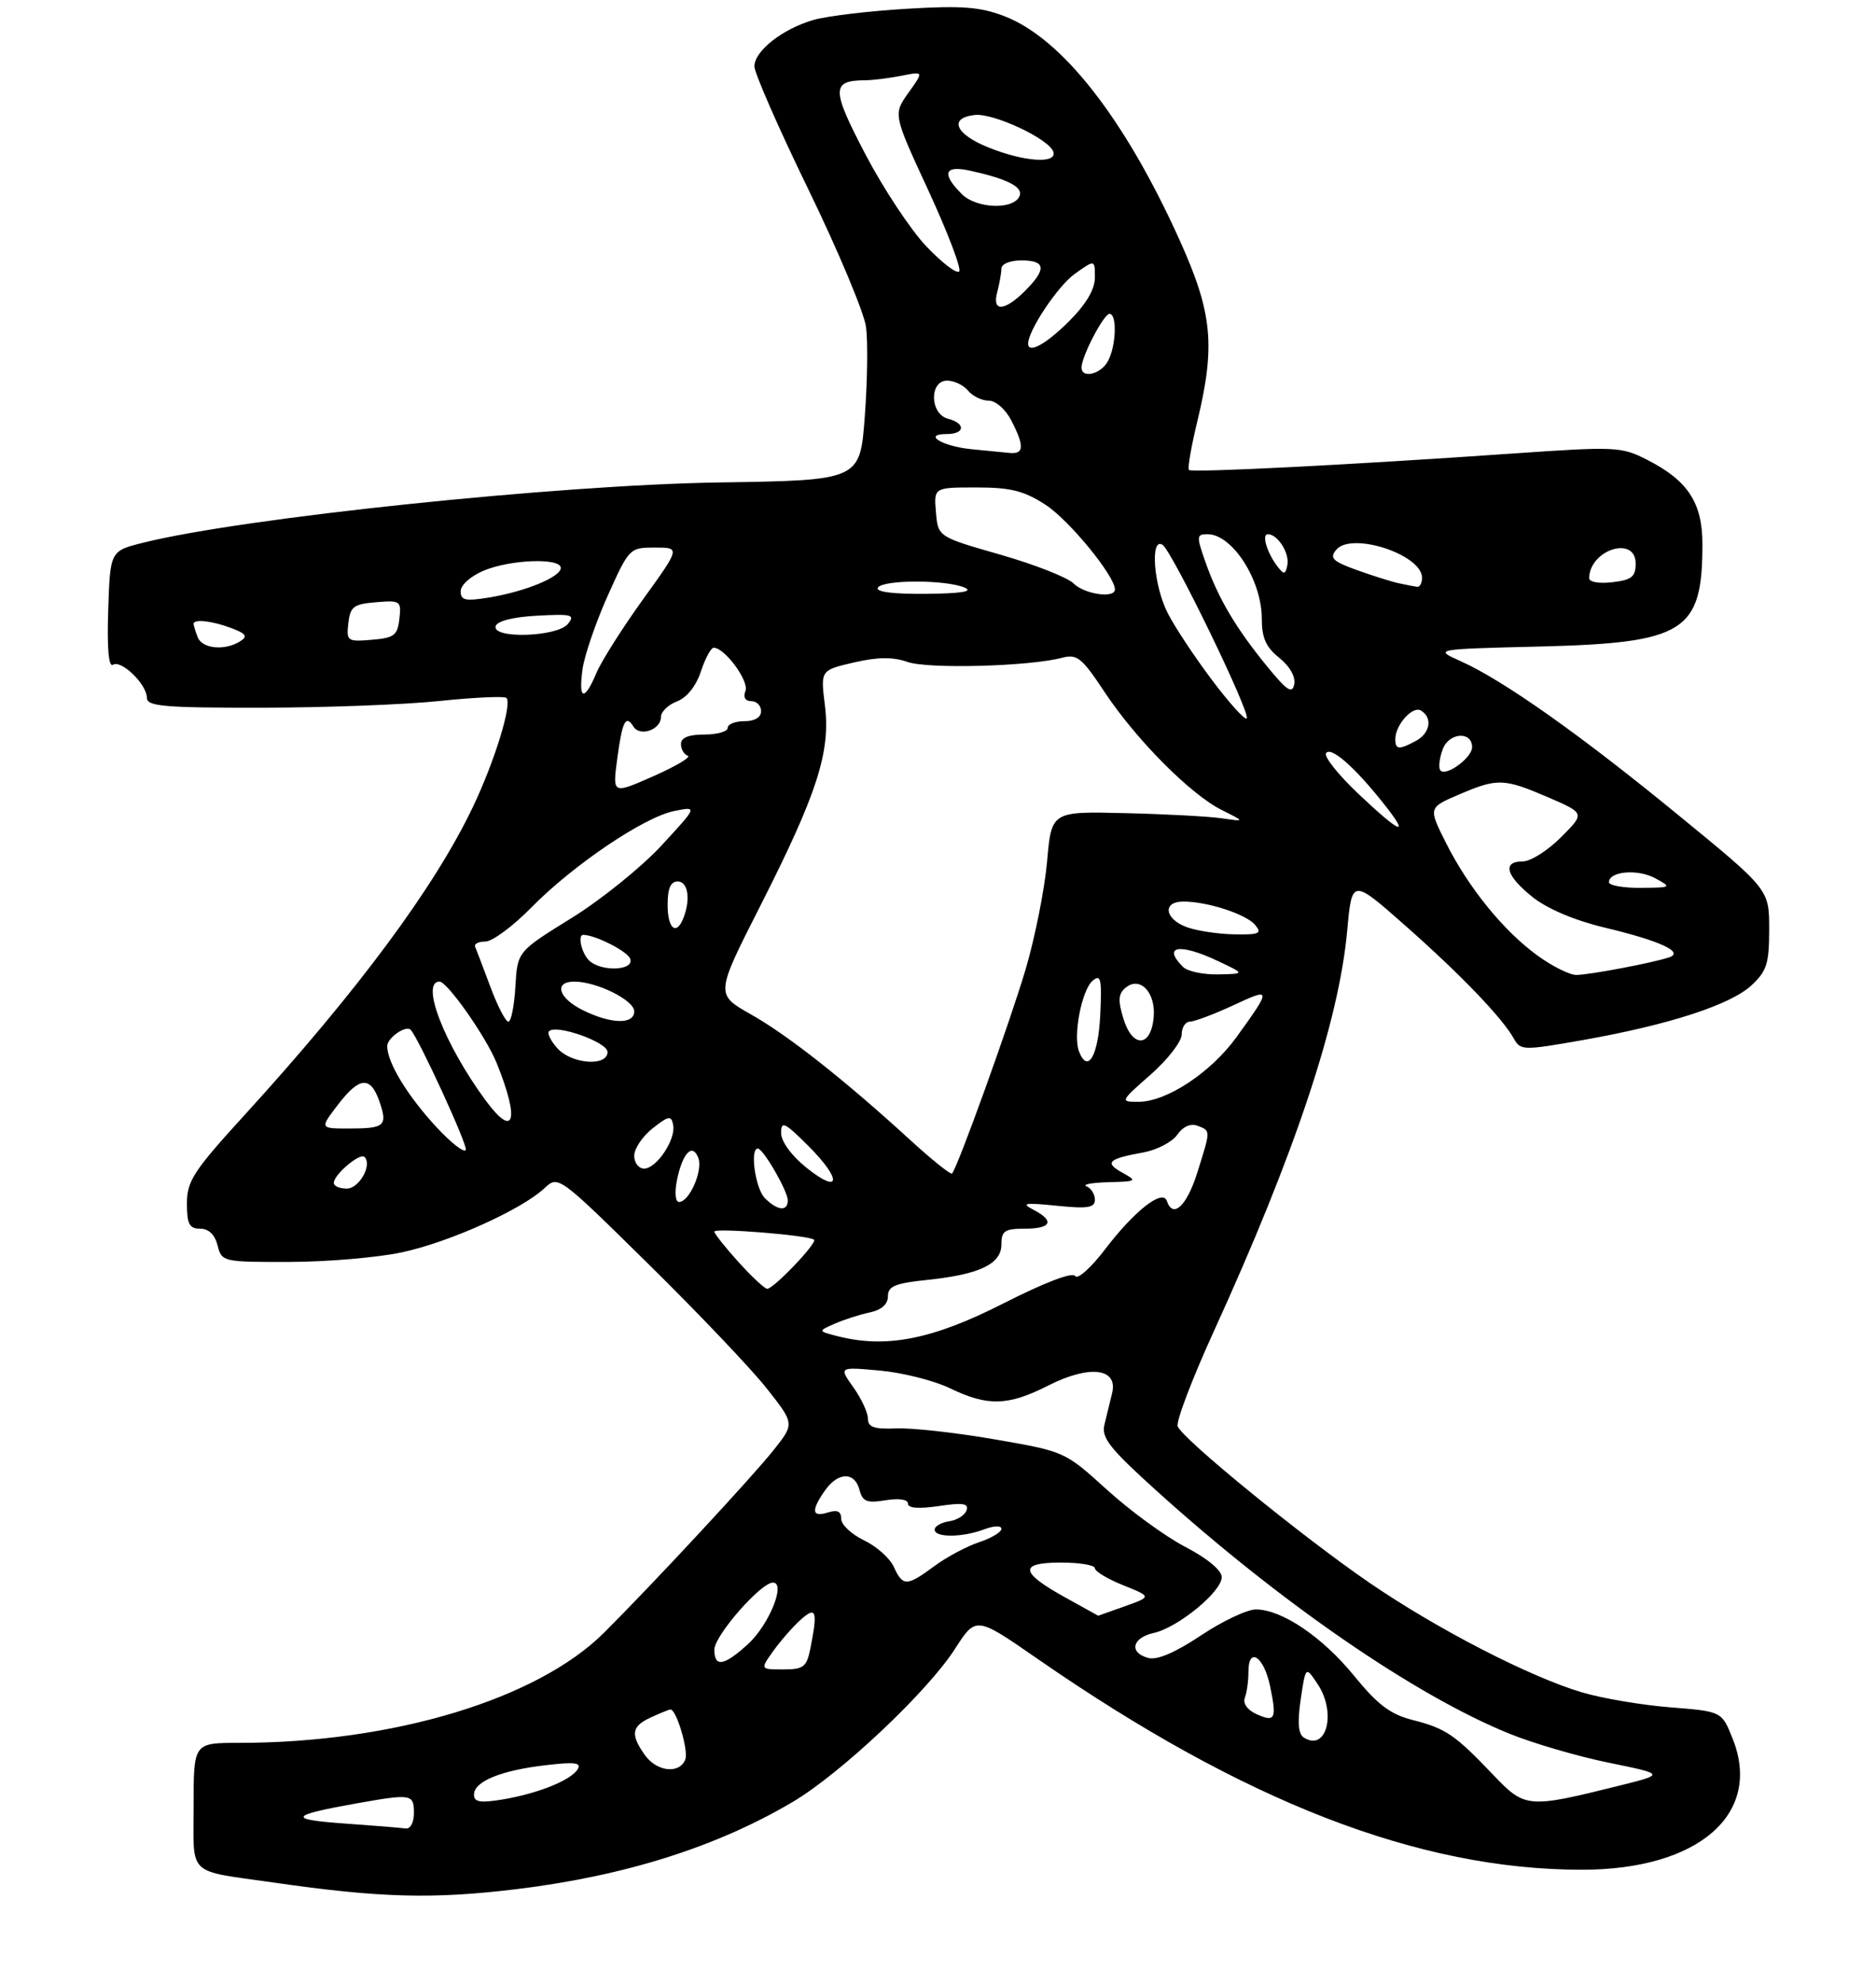 <?xml version="1.0" encoding="UTF-8" standalone="no"?>
<!DOCTYPE svg PUBLIC "-//W3C//DTD SVG 1.1//EN" "http://www.w3.org/Graphics/SVG/1.1/DTD/svg11.dtd" >
<svg xmlns="http://www.w3.org/2000/svg" xmlns:xlink="http://www.w3.org/1999/xlink" version="1.1" viewBox="0 0 281 297">
 <g >
 <path fill="currentColor"
d=" M 77.50 282.89 C 93.65 280.91 107.37 276.57 118.73 269.85 C 125.92 265.60 138.95 253.32 143.04 246.93 C 146.19 242.03 146.19 242.03 155.34 248.37 C 186.39 269.88 212.51 280.00 236.95 280.00 C 254.44 280.00 264.04 271.64 259.52 260.35 C 257.90 256.29 257.90 256.29 250.20 255.68 C 245.96 255.35 240.03 254.34 237.00 253.45 C 229.20 251.15 215.24 243.96 205.12 237.02 C 195.13 230.18 177.13 215.50 176.40 213.60 C 176.13 212.89 178.56 206.50 181.80 199.40 C 193.97 172.74 200.55 153.00 201.79 139.40 C 202.50 131.56 202.50 131.56 210.50 138.62 C 218.82 145.97 225.01 152.41 226.77 155.56 C 227.76 157.32 228.17 157.33 237.17 155.74 C 250.03 153.46 259.19 150.48 262.35 147.56 C 264.64 145.42 265.00 144.30 265.00 139.15 C 265.00 133.20 265.00 133.20 251.40 122.07 C 236.68 110.00 225.18 101.88 218.80 99.02 C 214.76 97.21 214.76 97.21 230.63 96.82 C 252.37 96.28 255.00 94.63 255.00 81.49 C 255.00 75.29 252.83 71.98 246.75 68.87 C 242.82 66.87 242.11 66.84 226.09 67.95 C 202.00 69.63 178.56 70.81 178.09 70.38 C 177.86 70.17 178.42 66.90 179.34 63.11 C 182.08 51.74 181.61 46.87 176.71 36.00 C 168.48 17.75 159.05 5.71 150.41 2.41 C 146.77 1.02 144.02 0.82 135.72 1.32 C 130.10 1.66 123.86 2.41 121.87 2.98 C 117.22 4.32 113.00 7.63 113.00 9.94 C 113.00 10.93 116.64 19.24 121.10 28.40 C 125.55 37.56 129.43 46.81 129.72 48.96 C 130.01 51.12 129.93 57.16 129.53 62.40 C 128.82 71.93 128.82 71.93 107.66 72.25 C 83.40 72.63 36.50 77.53 21.50 81.26 C 16.50 82.50 16.50 82.50 16.21 91.33 C 16.02 97.06 16.27 99.95 16.92 99.55 C 18.19 98.77 22.00 102.49 22.00 104.50 C 22.00 105.78 24.58 106.00 39.25 105.98 C 48.74 105.97 60.73 105.52 65.91 104.97 C 71.08 104.43 75.56 104.23 75.86 104.52 C 76.74 105.41 74.10 114.00 70.83 120.85 C 65.10 132.87 53.62 148.35 36.64 166.97 C 28.98 175.36 28.00 176.87 28.00 180.22 C 28.00 183.32 28.36 184.00 29.98 184.00 C 31.26 184.00 32.18 184.89 32.59 186.50 C 33.21 188.96 33.37 189.00 43.36 188.98 C 48.94 188.97 56.50 188.33 60.16 187.55 C 67.22 186.06 78.12 181.16 81.56 177.93 C 83.62 176.01 83.66 176.03 97.12 189.29 C 104.55 196.60 112.51 204.97 114.82 207.89 C 119.01 213.20 119.01 213.20 115.92 217.10 C 112.76 221.10 97.68 237.33 90.48 244.50 C 80.45 254.49 58.86 261.00 35.78 261.00 C 29.00 261.00 29.00 261.00 29.00 270.39 C 29.00 281.14 27.84 280.03 41.00 281.92 C 56.95 284.22 64.91 284.43 77.50 282.89 Z  M 51.50 273.07 C 42.98 272.46 43.38 271.85 53.43 270.06 C 61.63 268.60 62.00 268.66 62.00 271.50 C 62.00 272.93 61.47 273.92 60.75 273.82 C 60.06 273.72 55.90 273.38 51.50 273.07 Z  M 71.00 268.75 C 71.00 266.78 75.01 265.13 81.69 264.35 C 86.08 263.83 87.14 263.96 86.53 264.95 C 85.51 266.61 80.52 268.61 75.25 269.48 C 71.91 270.03 71.00 269.87 71.00 268.75 Z  M 223.69 265.82 C 217.96 259.79 216.55 258.83 211.61 257.58 C 208.26 256.73 206.38 255.31 202.86 251.00 C 198.10 245.15 192.03 241.04 188.13 241.02 C 186.82 241.01 183.12 242.76 179.89 244.91 C 176.09 247.45 173.33 248.64 172.02 248.29 C 169.07 247.52 169.55 245.26 172.82 244.54 C 176.44 243.74 183.00 238.36 183.00 236.18 C 183.00 235.16 180.84 233.37 177.52 231.64 C 174.51 230.07 169.23 226.21 165.78 223.07 C 159.50 217.37 159.49 217.37 149.00 215.55 C 143.22 214.55 136.59 213.81 134.25 213.91 C 130.91 214.04 130.00 213.73 130.00 212.44 C 130.00 211.54 129.02 209.43 127.82 207.75 C 125.64 204.69 125.64 204.69 131.81 205.25 C 135.20 205.56 139.92 206.75 142.30 207.90 C 147.94 210.63 150.99 210.55 157.04 207.48 C 163.20 204.36 167.49 204.87 166.58 208.63 C 166.26 209.93 165.74 212.05 165.43 213.34 C 164.95 215.31 166.20 216.89 173.18 223.20 C 191.74 239.97 211.82 253.81 226.00 259.59 C 229.57 261.05 236.31 263.02 240.96 263.97 C 249.42 265.70 249.42 265.70 242.46 267.43 C 228.86 270.82 228.42 270.78 223.69 265.82 Z  M 96.56 262.78 C 94.39 259.69 94.60 258.50 97.55 257.16 C 98.95 256.52 100.24 256.00 100.43 256.00 C 101.33 256.00 103.15 262.16 102.65 263.48 C 101.79 265.72 98.34 265.33 96.56 262.78 Z  M 195.30 260.21 C 194.46 259.67 194.32 257.95 194.83 254.47 C 195.57 249.50 195.57 249.50 197.36 252.19 C 200.22 256.48 198.71 262.37 195.30 260.21 Z  M 188.21 256.70 C 186.84 256.08 186.14 255.09 186.46 254.25 C 186.76 253.47 187.00 251.71 187.00 250.33 C 187.00 246.51 189.32 248.06 190.24 252.51 C 191.27 257.43 191.01 257.96 188.21 256.70 Z  M 115.82 247.25 C 116.90 245.74 118.73 243.64 119.89 242.60 C 122.26 240.46 122.51 241.19 121.38 246.88 C 120.82 249.65 120.36 250.00 117.31 250.00 C 113.86 250.00 113.86 250.00 115.82 247.25 Z  M 107.00 247.04 C 107.00 244.96 113.95 237.00 115.78 237.00 C 117.77 237.00 115.17 243.38 112.00 246.25 C 108.42 249.50 107.00 249.72 107.00 247.04 Z  M 159.57 239.23 C 152.75 235.46 152.57 234.00 158.92 234.00 C 161.71 234.00 164.00 234.38 164.00 234.85 C 164.00 235.31 165.91 236.47 168.25 237.40 C 172.50 239.11 172.50 239.11 168.50 240.54 C 166.30 241.33 164.50 241.97 164.50 241.96 C 164.50 241.96 162.28 240.73 159.57 239.23 Z  M 133.88 234.64 C 133.29 233.34 131.27 231.55 129.40 230.66 C 127.53 229.76 126.00 228.32 126.00 227.45 C 126.00 226.32 125.43 226.05 124.00 226.50 C 121.60 227.26 121.46 226.22 123.56 223.22 C 125.52 220.42 128.02 220.36 128.74 223.11 C 129.20 224.87 129.83 225.13 132.64 224.67 C 134.67 224.34 136.00 224.54 136.00 225.18 C 136.00 225.86 137.62 225.98 140.61 225.54 C 144.21 225.00 145.12 225.13 144.78 226.17 C 144.54 226.90 143.37 227.64 142.17 227.82 C 140.98 228.00 140.00 228.56 140.00 229.07 C 140.00 230.29 144.18 230.26 147.43 229.02 C 148.89 228.47 150.00 228.44 150.00 228.95 C 150.00 229.44 148.50 230.34 146.66 230.95 C 144.83 231.55 141.81 233.16 139.97 234.52 C 135.82 237.59 135.23 237.60 133.88 234.64 Z  M 125.50 200.11 C 122.50 199.34 122.50 199.34 125.00 198.24 C 126.38 197.63 128.74 196.87 130.25 196.55 C 132.04 196.17 133.00 195.32 133.00 194.12 C 133.00 192.62 134.06 192.17 138.90 191.67 C 146.76 190.85 150.00 189.29 150.00 186.34 C 150.00 184.33 150.50 184.00 153.50 184.00 C 157.51 184.00 158.02 182.83 154.75 181.14 C 152.89 180.18 153.49 180.08 158.25 180.56 C 162.94 181.04 164.00 180.87 164.00 179.66 C 164.00 178.84 163.44 177.94 162.75 177.66 C 162.06 177.38 163.53 177.11 166.00 177.04 C 170.29 176.93 170.39 176.87 168.11 175.61 C 165.39 174.10 165.97 173.54 171.22 172.59 C 173.27 172.22 175.57 171.03 176.33 169.94 C 177.20 168.70 178.33 168.19 179.36 168.58 C 181.37 169.36 181.37 169.15 179.32 175.66 C 177.75 180.63 175.68 182.54 174.78 179.85 C 174.17 178.00 169.95 181.29 165.58 187.02 C 163.44 189.83 161.41 191.66 161.05 191.09 C 160.66 190.45 156.48 192.05 150.26 195.21 C 139.67 200.59 132.77 201.95 125.50 200.11 Z  M 110.62 189.00 C 108.63 186.80 107.00 184.74 107.00 184.44 C 107.00 183.84 121.20 184.99 121.93 185.65 C 122.46 186.11 115.89 193.00 114.92 193.00 C 114.54 193.00 112.61 191.20 110.62 189.00 Z  M 114.57 179.43 C 113.14 178.00 112.29 172.00 113.51 172.00 C 114.32 172.00 117.99 178.35 118.00 179.75 C 118.00 181.46 116.46 181.32 114.57 179.43 Z  M 101.39 176.78 C 102.22 172.67 103.71 171.09 104.60 173.40 C 105.32 175.28 103.26 180.00 101.71 180.00 C 101.16 180.00 101.03 178.61 101.39 176.78 Z  M 50.00 177.15 C 50.00 175.90 53.92 172.58 54.60 173.26 C 55.79 174.46 53.80 178.00 51.93 178.00 C 50.87 178.00 50.00 177.62 50.00 177.15 Z  M 120.75 174.83 C 118.53 173.04 117.00 170.93 117.00 169.67 C 117.00 167.80 117.53 168.06 121.12 171.65 C 126.17 176.70 125.91 178.98 120.75 174.83 Z  M 136.36 170.74 C 126.53 161.74 118.01 155.02 112.45 151.89 C 107.16 148.90 107.16 148.90 113.87 135.68 C 122.41 118.85 124.43 112.60 123.56 105.63 C 122.90 100.37 122.90 100.37 127.89 99.21 C 131.49 98.38 133.74 98.36 135.94 99.13 C 139.03 100.21 154.17 99.80 159.06 98.51 C 161.34 97.91 162.03 98.47 165.46 103.65 C 170.21 110.80 178.33 118.97 183.00 121.30 C 186.50 123.05 186.50 123.05 183.00 122.54 C 181.07 122.26 174.55 121.91 168.50 121.77 C 157.50 121.50 157.50 121.50 156.84 129.00 C 156.48 133.12 155.03 140.39 153.63 145.14 C 151.24 153.21 143.41 174.92 142.60 175.74 C 142.39 175.94 139.59 173.69 136.36 170.74 Z  M 95.00 173.07 C 95.00 172.01 96.24 170.17 97.75 168.98 C 100.16 167.08 100.54 167.01 100.83 168.45 C 101.27 170.62 98.35 175.00 96.48 175.00 C 95.66 175.00 95.00 174.13 95.00 173.07 Z  M 65.30 168.71 C 60.98 164.02 58.00 159.10 58.00 156.66 C 58.00 155.41 60.85 153.45 61.53 154.23 C 62.80 155.68 70.03 171.42 69.77 172.18 C 69.59 172.74 67.58 171.18 65.30 168.71 Z  M 50.57 165.50 C 53.82 161.24 55.48 161.08 56.82 164.91 C 58.10 168.60 57.66 169.00 52.28 169.00 C 47.90 169.00 47.90 169.00 50.57 165.50 Z  M 72.71 164.75 C 66.57 156.39 62.93 147.00 65.83 147.00 C 67.00 147.00 72.81 155.27 74.40 159.21 C 77.89 167.83 77.04 170.64 72.71 164.75 Z  M 172.36 160.92 C 174.91 158.67 177.00 155.97 177.00 154.92 C 177.00 153.86 177.56 153.00 178.25 152.99 C 178.94 152.98 181.88 151.87 184.79 150.52 C 190.46 147.88 190.48 148.01 185.25 155.26 C 181.39 160.61 174.75 165.00 170.52 165.00 C 167.75 165.00 167.77 164.95 172.36 160.92 Z  M 83.49 156.99 C 82.50 155.89 81.93 154.74 82.24 154.43 C 83.33 153.34 91.00 156.07 91.00 157.54 C 91.00 159.75 85.63 159.36 83.49 156.99 Z  M 161.62 157.46 C 160.71 155.07 162.03 148.22 163.68 146.85 C 164.89 145.84 165.06 146.61 164.80 152.01 C 164.51 158.13 162.93 160.85 161.62 157.46 Z  M 168.28 152.57 C 167.43 149.80 167.50 148.83 168.60 147.91 C 170.78 146.11 173.17 148.67 172.80 152.41 C 172.37 156.86 169.63 156.96 168.28 152.57 Z  M 73.45 147.78 C 72.38 144.91 71.35 142.21 71.17 141.78 C 70.98 141.35 71.68 141.00 72.70 141.00 C 73.73 141.00 76.81 138.73 79.54 135.95 C 85.83 129.54 96.46 122.36 101.00 121.45 C 104.50 120.75 104.50 120.75 99.08 126.62 C 96.09 129.86 90.02 134.75 85.58 137.50 C 77.50 142.50 77.50 142.50 77.20 147.75 C 77.03 150.64 76.56 153.00 76.15 153.00 C 75.73 153.00 74.52 150.65 73.45 147.78 Z  M 87.25 151.25 C 83.62 149.45 82.92 147.00 86.03 147.00 C 89.38 147.00 95.00 149.79 95.00 151.45 C 95.00 153.46 91.50 153.37 87.25 151.25 Z  M 177.20 144.80 C 174.03 141.63 176.70 141.20 182.50 143.95 C 186.50 145.84 186.50 145.84 182.45 145.92 C 180.22 145.96 177.86 145.46 177.20 144.80 Z  M 230.30 143.10 C 225.22 139.42 219.97 132.96 216.59 126.23 C 213.94 120.95 213.94 120.95 218.55 118.98 C 224.32 116.51 225.24 116.54 231.96 119.43 C 237.41 121.79 237.41 121.79 233.81 125.39 C 231.82 127.38 229.26 129.00 228.10 129.00 C 224.97 129.00 225.55 131.14 229.56 134.34 C 231.77 136.10 235.85 137.83 240.31 138.90 C 248.67 140.89 252.34 142.59 250.00 143.37 C 247.49 144.21 238.02 146.00 236.10 146.00 C 235.11 146.00 232.50 144.70 230.30 143.10 Z  M 88.20 143.80 C 87.11 142.71 86.50 140.00 87.35 140.00 C 89.14 140.00 93.96 142.44 94.39 143.57 C 95.08 145.38 89.97 145.57 88.20 143.80 Z  M 177.75 138.84 C 174.43 137.62 174.08 135.00 177.25 135.01 C 180.87 135.01 186.68 136.91 188.01 138.52 C 189.07 139.79 188.63 139.99 184.87 139.92 C 182.47 139.88 179.26 139.39 177.75 138.84 Z  M 100.00 135.50 C 100.00 133.06 100.45 132.00 101.50 132.00 C 103.04 132.00 103.47 134.61 102.39 137.42 C 101.33 140.19 100.00 139.12 100.00 135.50 Z  M 241.00 132.12 C 241.00 130.47 245.30 130.10 247.91 131.51 C 250.45 132.89 250.40 132.92 245.75 132.96 C 243.14 132.98 241.00 132.60 241.00 132.12 Z  M 203.46 118.87 C 200.48 116.05 198.30 113.32 198.62 112.80 C 199.30 111.71 202.85 114.80 207.18 120.25 C 211.34 125.47 209.86 124.93 203.46 118.87 Z  M 92.44 113.74 C 93.20 107.99 93.73 106.94 94.88 108.81 C 95.86 110.38 99.00 109.28 99.00 107.37 C 99.00 106.59 100.08 105.54 101.40 105.04 C 102.88 104.47 104.26 102.76 104.98 100.56 C 105.63 98.60 106.49 97.00 106.90 97.00 C 108.55 97.00 112.22 101.98 111.66 103.45 C 111.29 104.42 111.62 105.00 112.53 105.00 C 113.34 105.00 114.00 105.67 114.00 106.50 C 114.00 107.43 113.06 108.00 111.50 108.00 C 110.12 108.00 109.00 108.45 109.00 109.00 C 109.00 109.55 107.42 110.00 105.50 110.00 C 103.15 110.00 102.00 110.46 102.00 111.42 C 102.00 112.20 102.46 112.99 103.02 113.17 C 103.58 113.36 101.27 114.73 97.89 116.23 C 91.75 118.94 91.75 118.94 92.44 113.74 Z  M 215.71 115.31 C 215.45 114.86 215.63 113.45 216.11 112.18 C 217.05 109.68 220.50 109.46 220.50 111.89 C 220.50 113.53 216.39 116.46 215.71 115.31 Z  M 209.00 110.69 C 209.00 108.54 211.61 105.64 212.85 106.41 C 214.62 107.50 214.22 109.81 212.07 110.96 C 209.54 112.32 209.00 112.27 209.00 110.69 Z  M 181.53 101.82 C 178.93 98.37 175.95 93.87 174.91 91.82 C 172.80 87.70 172.25 80.42 174.12 81.58 C 175.55 82.46 187.41 106.92 186.74 107.59 C 186.47 107.87 184.12 105.27 181.53 101.82 Z  M 87.25 100.25 C 87.53 98.19 89.23 93.24 91.01 89.25 C 94.23 82.08 94.31 82.00 98.09 82.00 C 101.91 82.00 101.91 82.00 96.32 89.75 C 93.25 94.01 90.11 98.96 89.35 100.75 C 87.52 105.08 86.62 104.86 87.25 100.25 Z  M 189.80 99.80 C 185.15 94.12 182.48 89.62 180.58 84.23 C 179.19 80.28 179.21 80.00 180.87 80.00 C 184.58 80.00 189.00 86.87 189.00 92.65 C 189.00 95.52 189.62 96.92 191.61 98.51 C 193.18 99.76 194.08 101.34 193.86 102.46 C 193.57 103.96 192.79 103.46 189.80 99.80 Z  M 29.61 95.42 C 29.27 94.55 29.00 93.65 29.00 93.42 C 29.00 92.66 31.82 92.98 34.65 94.06 C 36.88 94.90 37.14 95.30 35.97 96.04 C 33.67 97.49 30.28 97.16 29.61 95.42 Z  M 52.18 93.31 C 52.46 90.84 52.97 90.46 56.32 90.19 C 59.98 89.88 60.13 89.99 59.82 92.69 C 59.54 95.16 59.03 95.54 55.68 95.81 C 52.02 96.12 51.87 96.01 52.18 93.31 Z  M 74.25 93.75 C 74.50 92.99 76.95 92.38 80.50 92.20 C 85.68 91.92 86.19 92.06 85.05 93.45 C 83.41 95.41 73.61 95.69 74.25 93.75 Z  M 69.00 88.54 C 69.00 87.61 70.51 86.27 72.47 85.45 C 76.49 83.77 84.00 83.51 84.00 85.05 C 84.00 86.40 78.71 88.58 73.25 89.48 C 69.69 90.06 69.00 89.91 69.00 88.54 Z  M 131.50 88.00 C 132.25 86.79 141.69 86.79 144.50 88.00 C 145.86 88.58 143.98 88.88 138.69 88.93 C 133.72 88.97 131.11 88.64 131.50 88.00 Z  M 160.80 87.37 C 159.90 86.47 154.96 84.53 149.83 83.06 C 140.50 80.39 140.50 80.39 140.19 76.69 C 139.88 73.00 139.88 73.00 146.24 73.00 C 151.40 73.00 153.36 73.49 156.62 75.60 C 160.14 77.89 167.00 86.26 167.00 88.27 C 167.00 89.66 162.42 88.99 160.80 87.37 Z  M 209.50 87.34 C 208.40 87.10 205.57 86.21 203.21 85.36 C 199.60 84.05 199.11 83.57 200.15 82.33 C 202.42 79.59 213.00 83.04 213.00 86.52 C 213.00 87.34 212.66 87.95 212.25 87.88 C 211.84 87.82 210.60 87.58 209.50 87.34 Z  M 238.03 86.55 C 238.16 82.28 245.00 80.16 245.00 84.39 C 245.00 86.38 244.41 86.85 241.50 87.19 C 239.45 87.43 238.01 87.16 238.03 86.55 Z  M 191.41 84.91 C 189.80 82.85 188.93 80.00 189.91 80.00 C 191.38 80.00 193.18 82.84 192.83 84.61 C 192.55 86.04 192.33 86.09 191.41 84.91 Z  M 145.50 67.27 C 141.12 66.83 138.13 65.00 141.80 65.00 C 144.55 65.00 144.69 63.41 142.00 62.71 C 139.27 62.00 139.17 57.00 141.88 57.00 C 142.91 57.00 144.32 57.67 145.00 58.50 C 145.68 59.33 147.08 60.00 148.10 60.00 C 149.14 60.00 150.62 61.29 151.47 62.95 C 153.46 66.79 153.40 68.04 151.25 67.83 C 150.29 67.74 147.70 67.48 145.50 67.27 Z  M 162.00 55.03 C 162.00 53.38 165.33 47.00 166.19 47.00 C 167.34 47.00 167.20 51.77 165.96 54.07 C 164.90 56.05 162.00 56.76 162.00 55.03 Z  M 154.00 51.46 C 154.00 49.49 158.47 42.80 160.98 41.02 C 164.00 38.86 164.00 38.86 164.00 41.55 C 164.00 43.34 162.70 45.54 160.12 48.12 C 156.67 51.56 154.00 53.02 154.00 51.46 Z  M 149.37 43.75 C 149.70 42.51 149.98 40.94 149.99 40.25 C 149.99 39.53 151.27 39.00 153.00 39.00 C 156.64 39.00 156.80 40.29 153.55 43.55 C 150.44 46.65 148.57 46.75 149.37 43.75 Z  M 138.74 36.88 C 136.41 34.43 132.31 28.23 129.62 23.10 C 124.51 13.32 124.51 12.05 129.62 12.02 C 130.79 12.01 133.24 11.70 135.06 11.34 C 138.37 10.68 138.37 10.68 136.07 13.90 C 133.78 17.12 133.78 17.12 139.07 28.55 C 141.97 34.84 144.05 40.29 143.67 40.66 C 143.29 41.04 141.08 39.34 138.74 36.88 Z  M 144.06 29.06 C 141.00 26.00 141.44 24.72 145.25 25.55 C 150.72 26.74 153.18 27.95 152.75 29.26 C 152.03 31.45 146.32 31.32 144.06 29.06 Z  M 148.00 22.06 C 143.07 20.07 142.07 17.66 146.00 17.22 C 148.82 16.90 157.20 20.83 157.78 22.75 C 158.34 24.58 153.34 24.23 148.00 22.06 Z "/>
</g>
</svg>